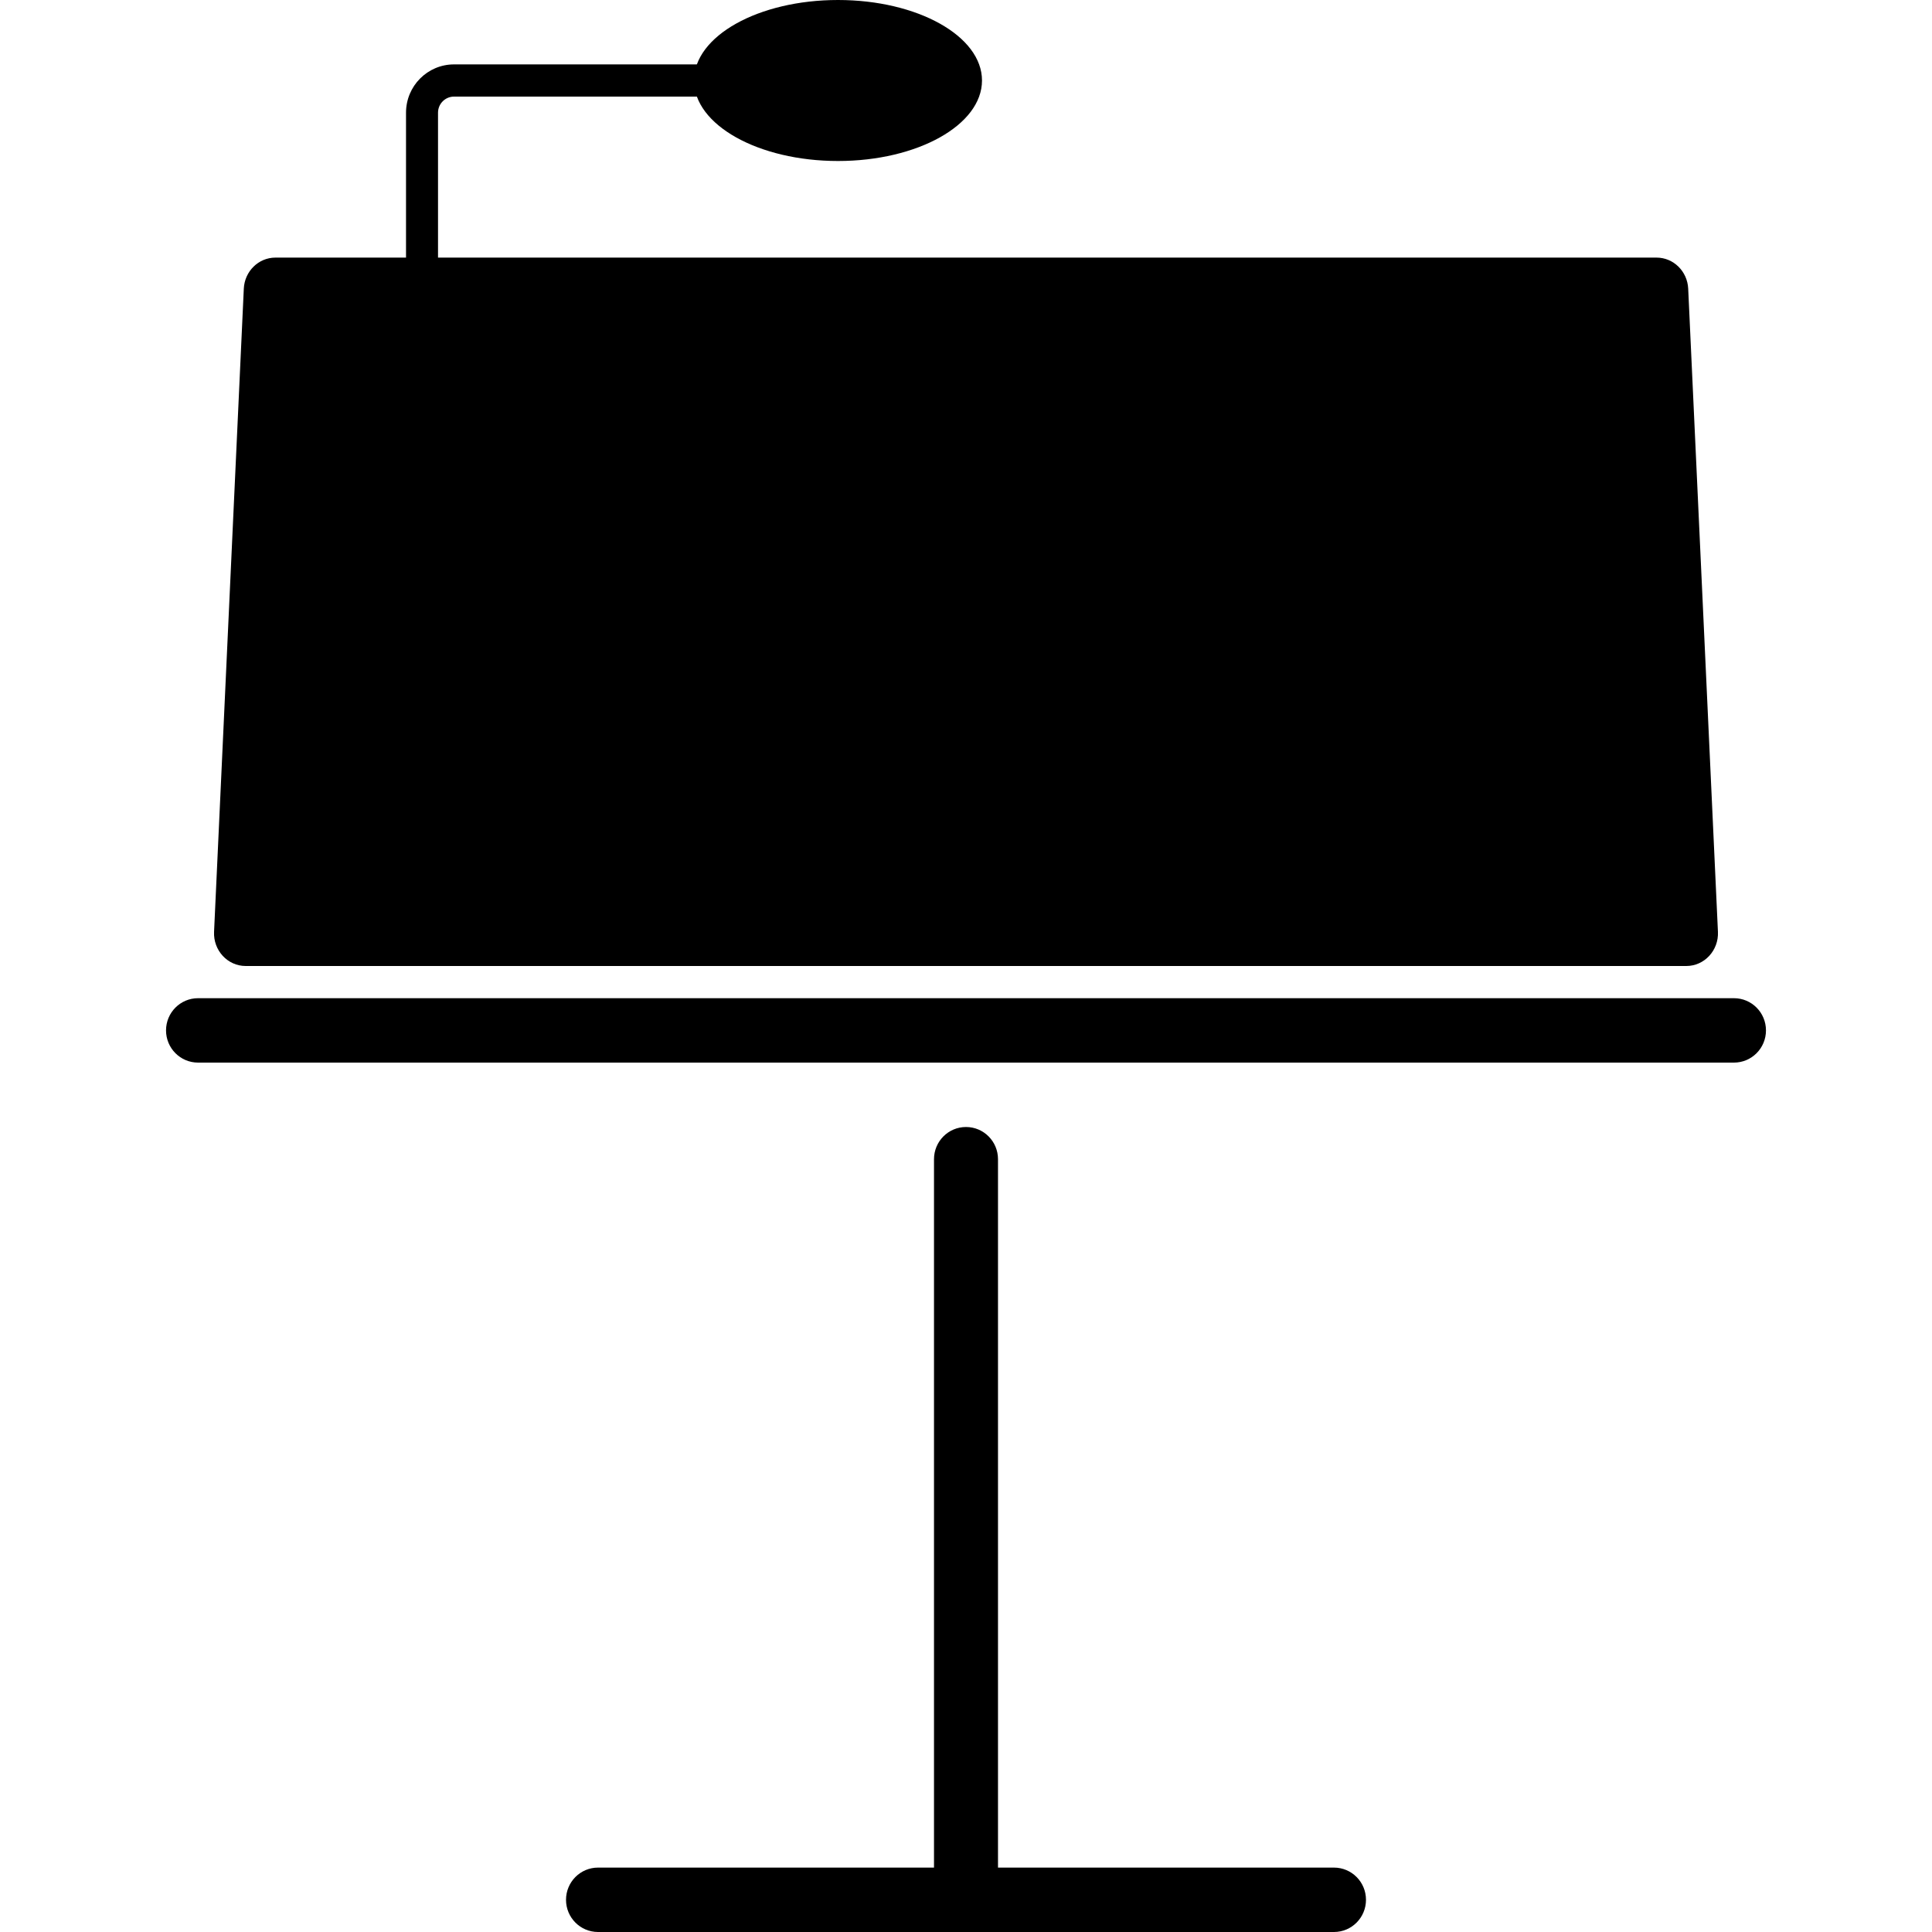 <?xml version="1.0" encoding="UTF-8" standalone="no"?>
<svg width="512px" height="512px" viewBox="0 0 512 512" version="1.1" xmlns="http://www.w3.org/2000/svg" xmlns:xlink="http://www.w3.org/1999/xlink" xmlns:sketch="http://www.bohemiancoding.com/sketch/ns">
    <!-- Generator: Sketch 3.5.2 (25235) - http://www.bohemiancoding.com/sketch -->
    <title>keynote</title>
    <desc>Created with Sketch.</desc>
    <defs></defs>
    <g id="Page-1" stroke="none" stroke-width="1" fill="none" fill-rule="evenodd" sketch:type="MSPage">
        <g id="keynote" sketch:type="MSArtboardGroup" fill="#000000">
            <g id="icon-keynote" sketch:type="MSLayerGroup" transform="translate(44, 0)">
                <path d="M395.003,68.267 L28.997,68.267 C24.516,68.267 20.827,71.889 20.611,76.497 L12.728,246.946 C12.504,251.874 16.32,256 21.111,256 L402.889,256 C407.68,256 411.5,251.874 411.272,246.946 L403.389,76.497 C403.173,71.889 399.484,68.267 395.003,68.267" id="Fill-4" sketch:type="MSShapeGroup"></path>
                <path d="M415.52,281.6 L8.48,281.6 C3.795,281.6 0,277.781 0,273.067 C0,268.352 3.795,264.533 8.48,264.533 L415.52,264.533 C420.205,264.533 424,268.352 424,273.067 C424,277.781 420.205,281.6 415.52,281.6" id="Fill-5" sketch:type="MSShapeGroup"></path>
                <path d="M212,512 L212,512 C207.315,512 203.52,508.181 203.52,503.467 L203.52,307.2 C203.52,302.485 207.315,298.667 212,298.667 C216.685,298.667 220.48,302.485 220.48,307.2 L220.48,503.467 C220.48,508.181 216.685,512 212,512" id="Fill-6" sketch:type="MSShapeGroup"></path>
                <path d="M309.52,512 L114.48,512 C109.795,512 106,508.181 106,503.467 C106,498.752 109.795,494.933 114.48,494.933 L309.52,494.933 C314.205,494.933 318,498.752 318,503.467 C318,508.181 314.205,512 309.52,512" id="Fill-7" sketch:type="MSShapeGroup"></path>
                <path d="M139.92,21.333 C139.92,9.553 157.003,0 178.08,0 C199.157,0 216.24,9.553 216.24,21.333 C216.24,33.114 199.157,42.667 178.08,42.667 C157.003,42.667 139.92,33.114 139.92,21.333" id="Fill-8" sketch:type="MSShapeGroup"></path>
                <path d="M177.639,17.067 L76.32,17.067 C69.294,17.067 63.6,22.797 63.6,29.867 L63.6,72.533 L72.08,72.533 L72.08,29.867 C72.08,27.511 73.98,25.6 76.32,25.6 L177.639,25.6 L177.639,17.067" id="Fill-9" sketch:type="MSShapeGroup"></path>
            </g>
        </g>
    </g>
</svg>